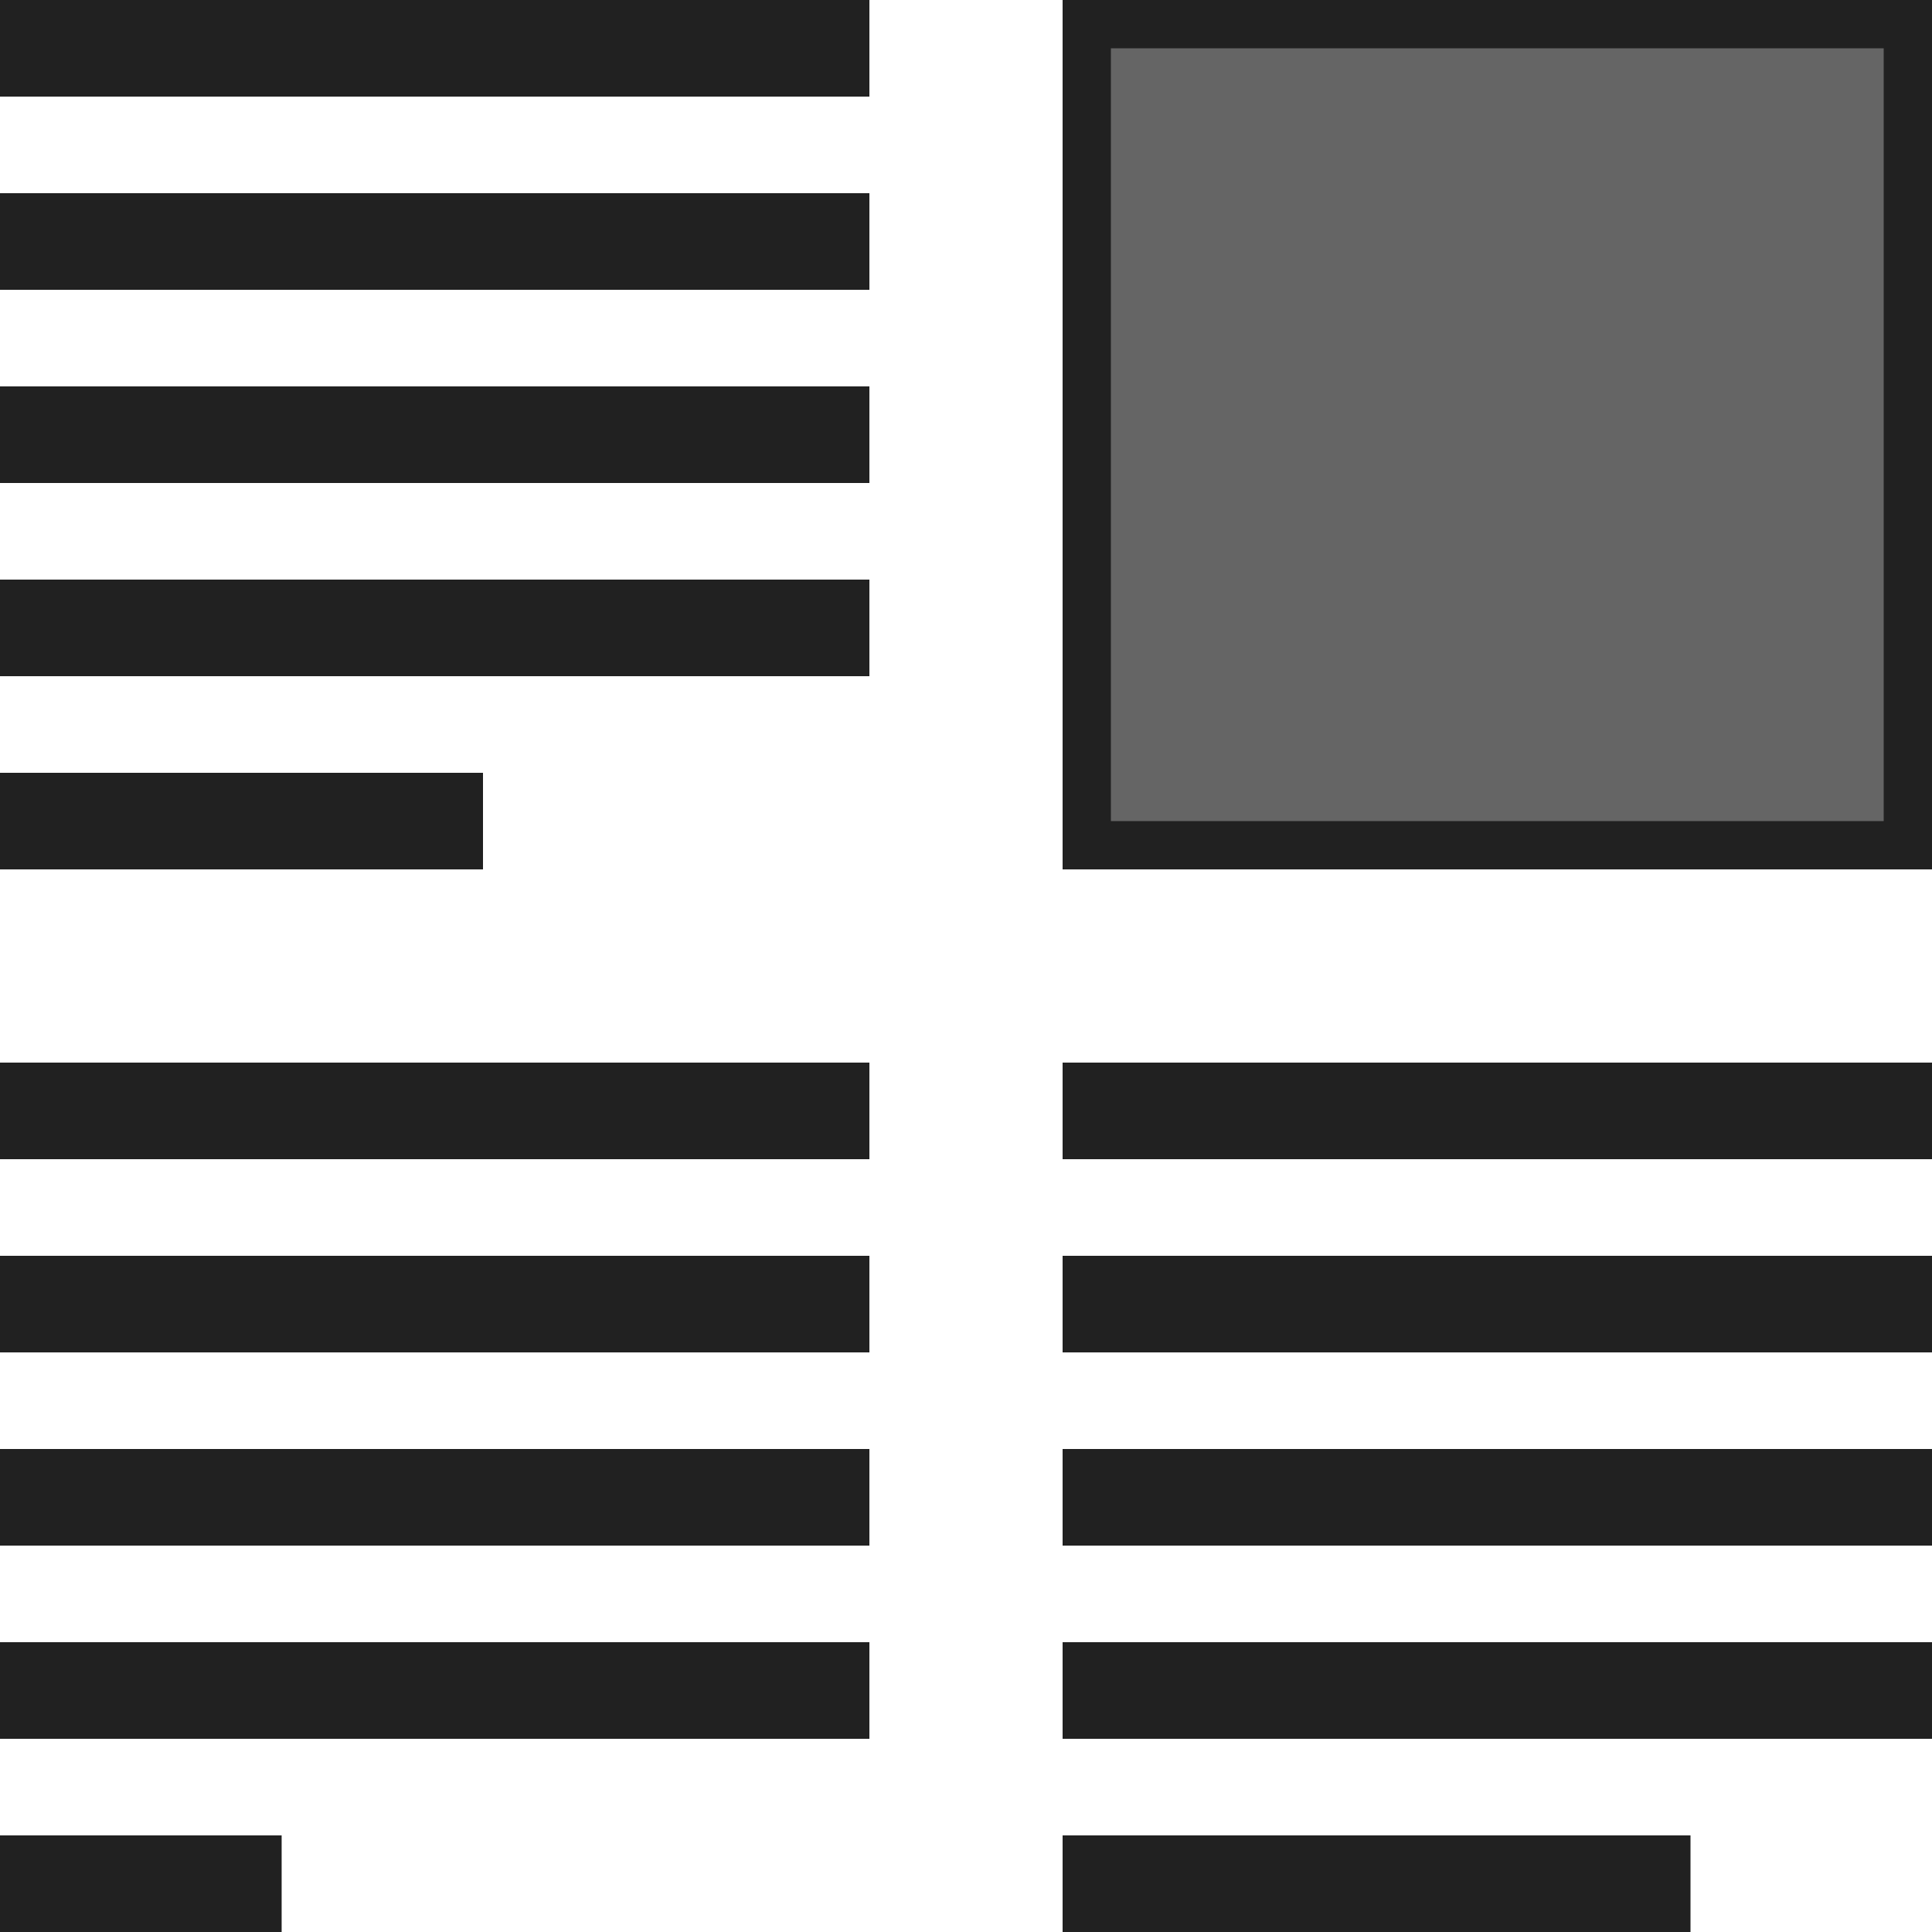 <?xml version="1.0" encoding="utf-8"?>
<!-- Generator: Adobe Illustrator 16.0.0, SVG Export Plug-In . SVG Version: 6.00 Build 0)  -->
<!DOCTYPE svg PUBLIC "-//W3C//DTD SVG 1.1//EN" "http://www.w3.org/Graphics/SVG/1.1/DTD/svg11.dtd">
<svg version="1.1" id="Layer_1" xmlns="http://www.w3.org/2000/svg" xmlns:xlink="http://www.w3.org/1999/xlink" x="0px" y="0px"
	 width="40px" height="40px" viewBox="15.5 25.5 40 40" enable-background="new 15.5 25.5 40 40" xml:space="preserve">
<rect x="15.5" y="41.5" fill="#212121" width="10" height="2"/>
<rect x="15.5" y="47.5" fill="#212121" width="18" height="2"/>
<rect x="15.5" y="51.5" fill="#212121" width="18" height="2"/>
<rect x="15.5" y="55.5" fill="#212121" width="18" height="2"/>
<rect x="15.5" y="59.5" fill="#212121" width="18" height="2"/>
<g>
	<rect x="38" y="26" fill="#656565" width="17" height="17"/>
	<g>
		<path fill="#212121" d="M54.5,26.5v16h-16v-16H54.5 M55.5,25.5h-18v18h18V25.5L55.5,25.5z"/>
	</g>
</g>
<rect x="15.5" y="63.5" fill="#212121" width="5.831" height="2"/>
<rect x="37.5" y="63.5" fill="#212121" width="13" height="2"/>
<rect x="15.5" y="29.5" fill="#212121" width="18" height="2"/>
<rect x="15.5" y="33.5" fill="#212121" width="18" height="2"/>
<rect x="37.5" y="51.5" fill="#212121" width="18" height="2"/>
<rect x="37.5" y="55.5" fill="#212121" width="18" height="2"/>
<rect x="15.5" y="25.5" fill="#212121" width="18" height="2"/>
<rect x="37.5" y="47.5" fill="#212121" width="18" height="2"/>
<rect x="37.5" y="59.5" fill="#212121" width="18" height="2"/>
<rect x="15.5" y="37.5" fill="#212121" width="18" height="2"/>
</svg>
